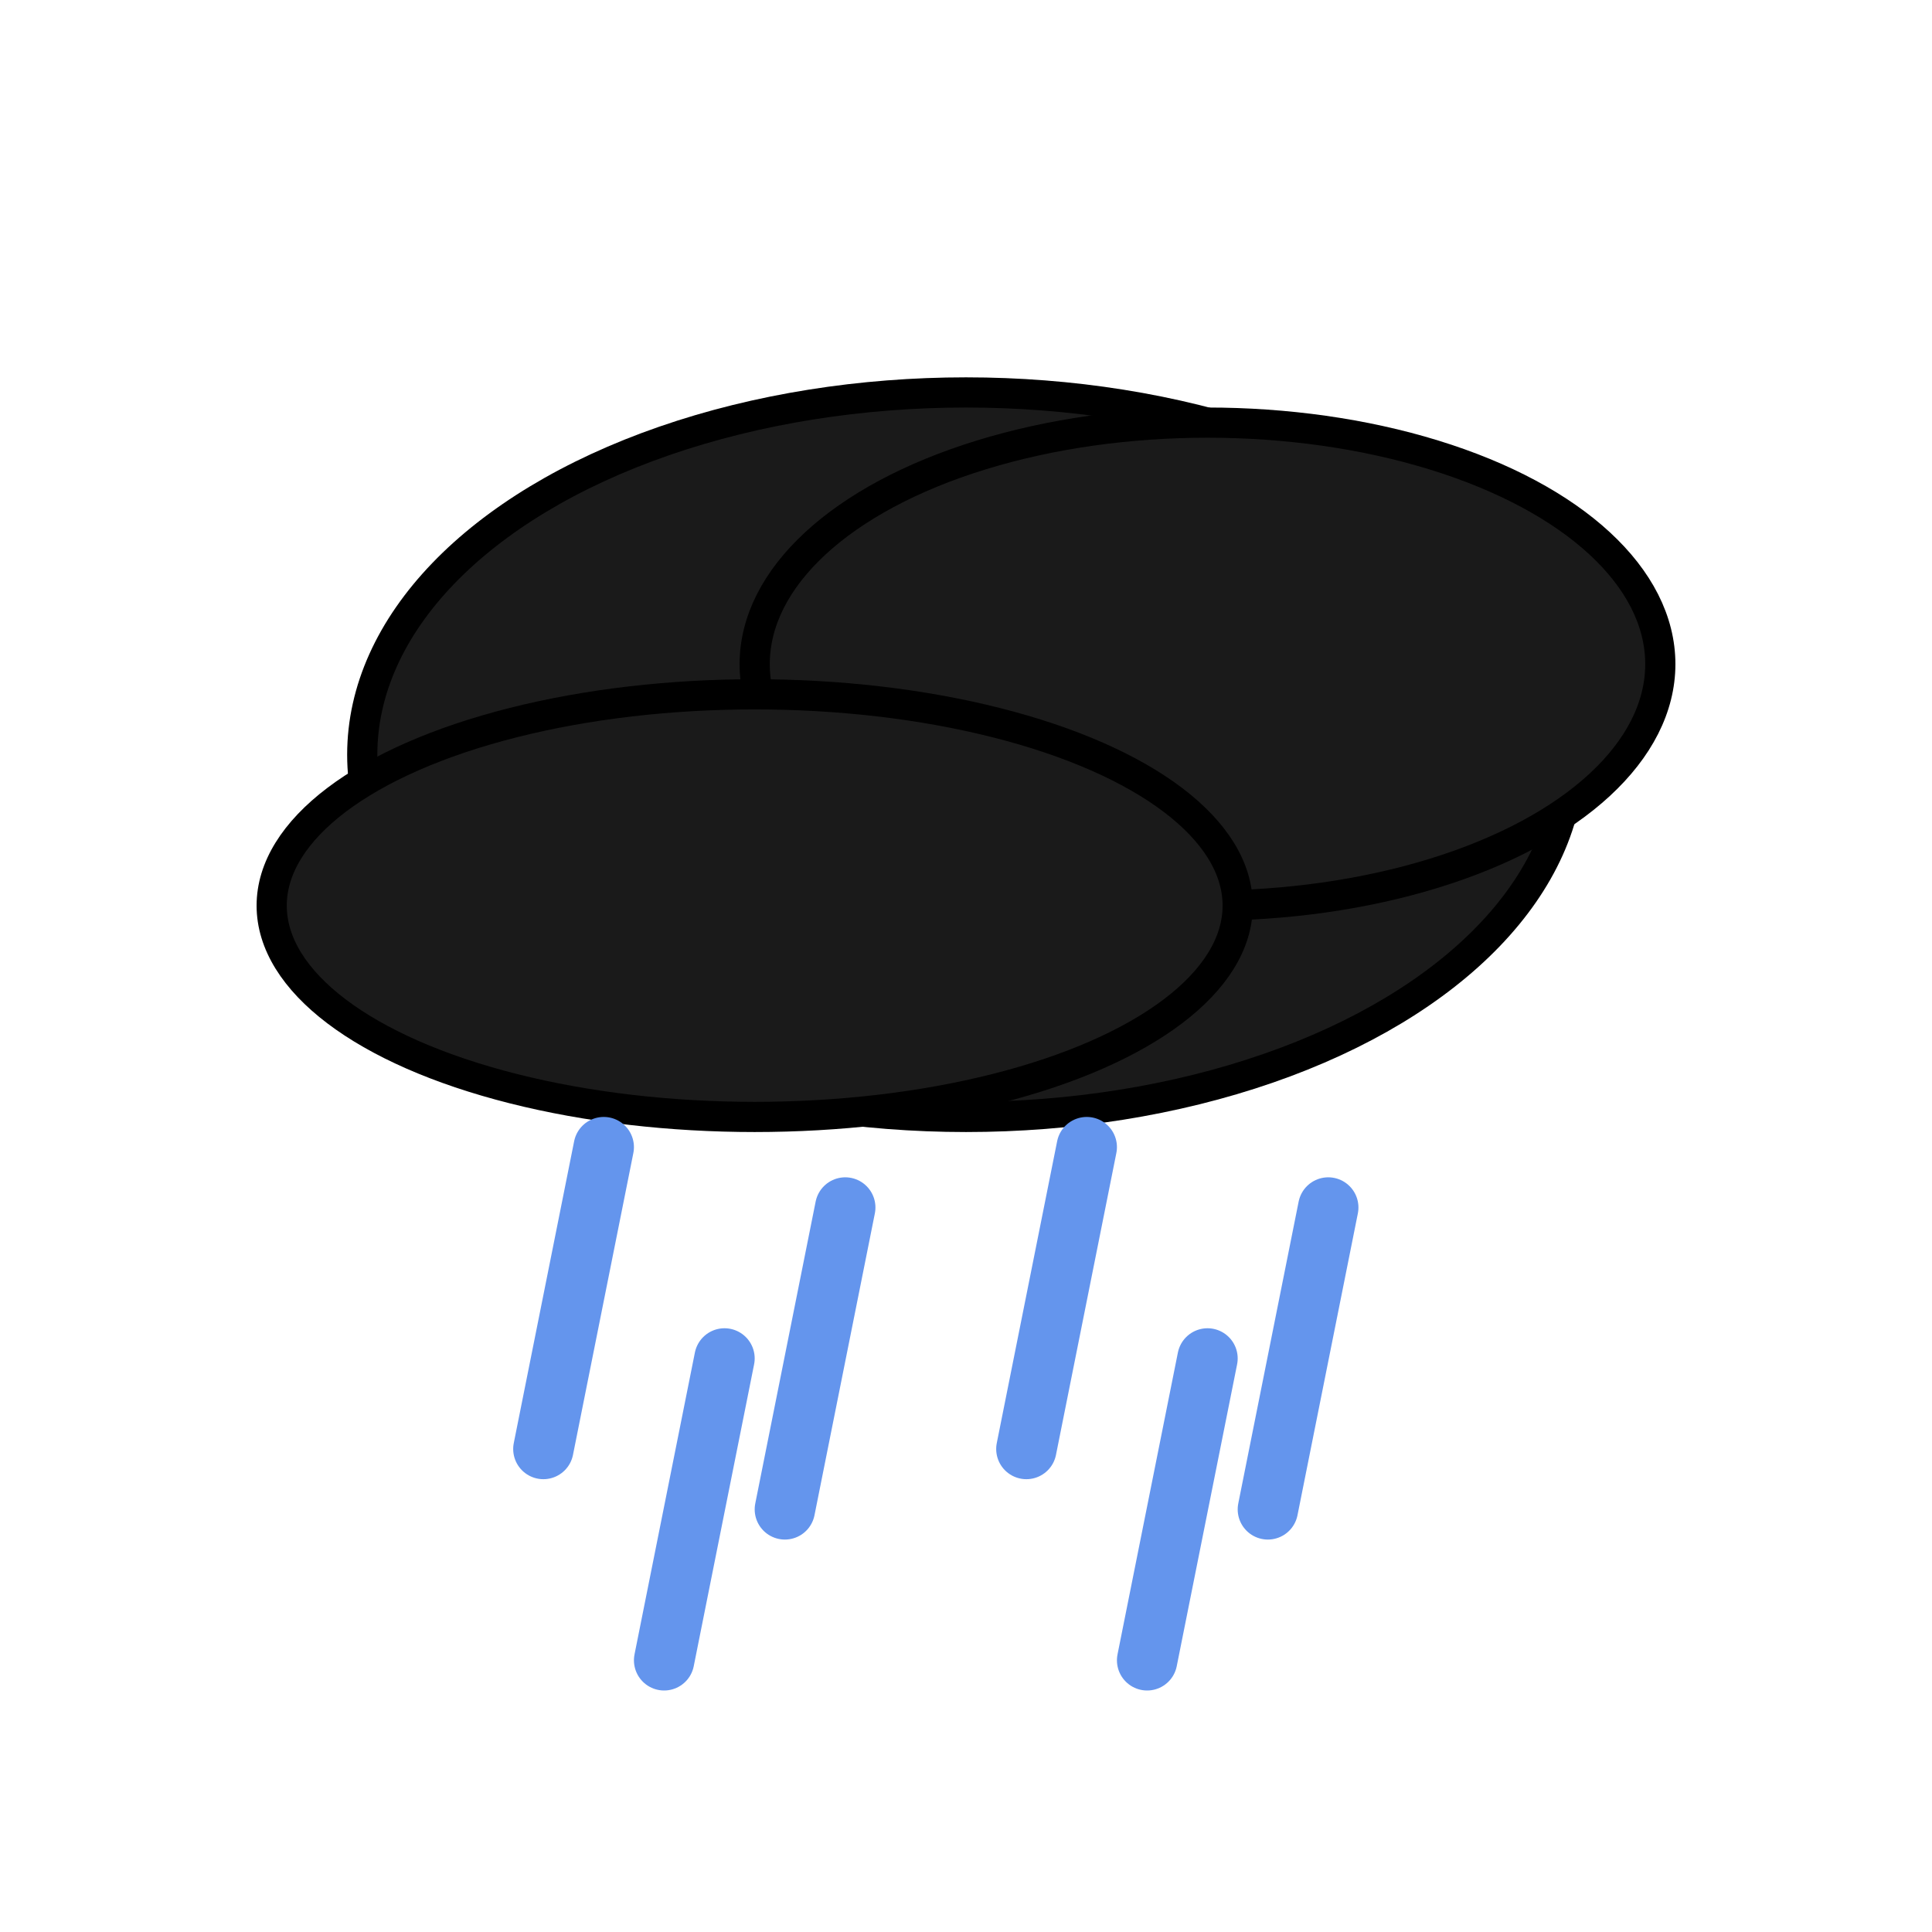 <svg width="64" height="64" viewBox="0 0 64 64" fill="none" xmlns="http://www.w3.org/2000/svg">
  <!-- Shower rain night -->
  <ellipse cx="32" cy="25" rx="20" ry="12" fill="#1a1a1a" stroke="#000" stroke-width="1"/>
  <ellipse cx="40" cy="22" rx="15" ry="8" fill="#1a1a1a" stroke="#000" stroke-width="1"/>
  <ellipse cx="25" cy="30" rx="16" ry="7" fill="#1a1a1a" stroke="#000" stroke-width="1"/>
  <!-- Rain drops -->
  <line x1="20" y1="38" x2="18" y2="48" stroke="#6495ED" stroke-width="2" stroke-linecap="round"/>
  <line x1="28" y1="40" x2="26" y2="50" stroke="#6495ED" stroke-width="2" stroke-linecap="round"/>
  <line x1="36" y1="38" x2="34" y2="48" stroke="#6495ED" stroke-width="2" stroke-linecap="round"/>
  <line x1="44" y1="40" x2="42" y2="50" stroke="#6495ED" stroke-width="2" stroke-linecap="round"/>
  <line x1="24" y1="45" x2="22" y2="55" stroke="#6495ED" stroke-width="2" stroke-linecap="round"/>
  <line x1="40" y1="45" x2="38" y2="55" stroke="#6495ED" stroke-width="2" stroke-linecap="round"/>
</svg>
